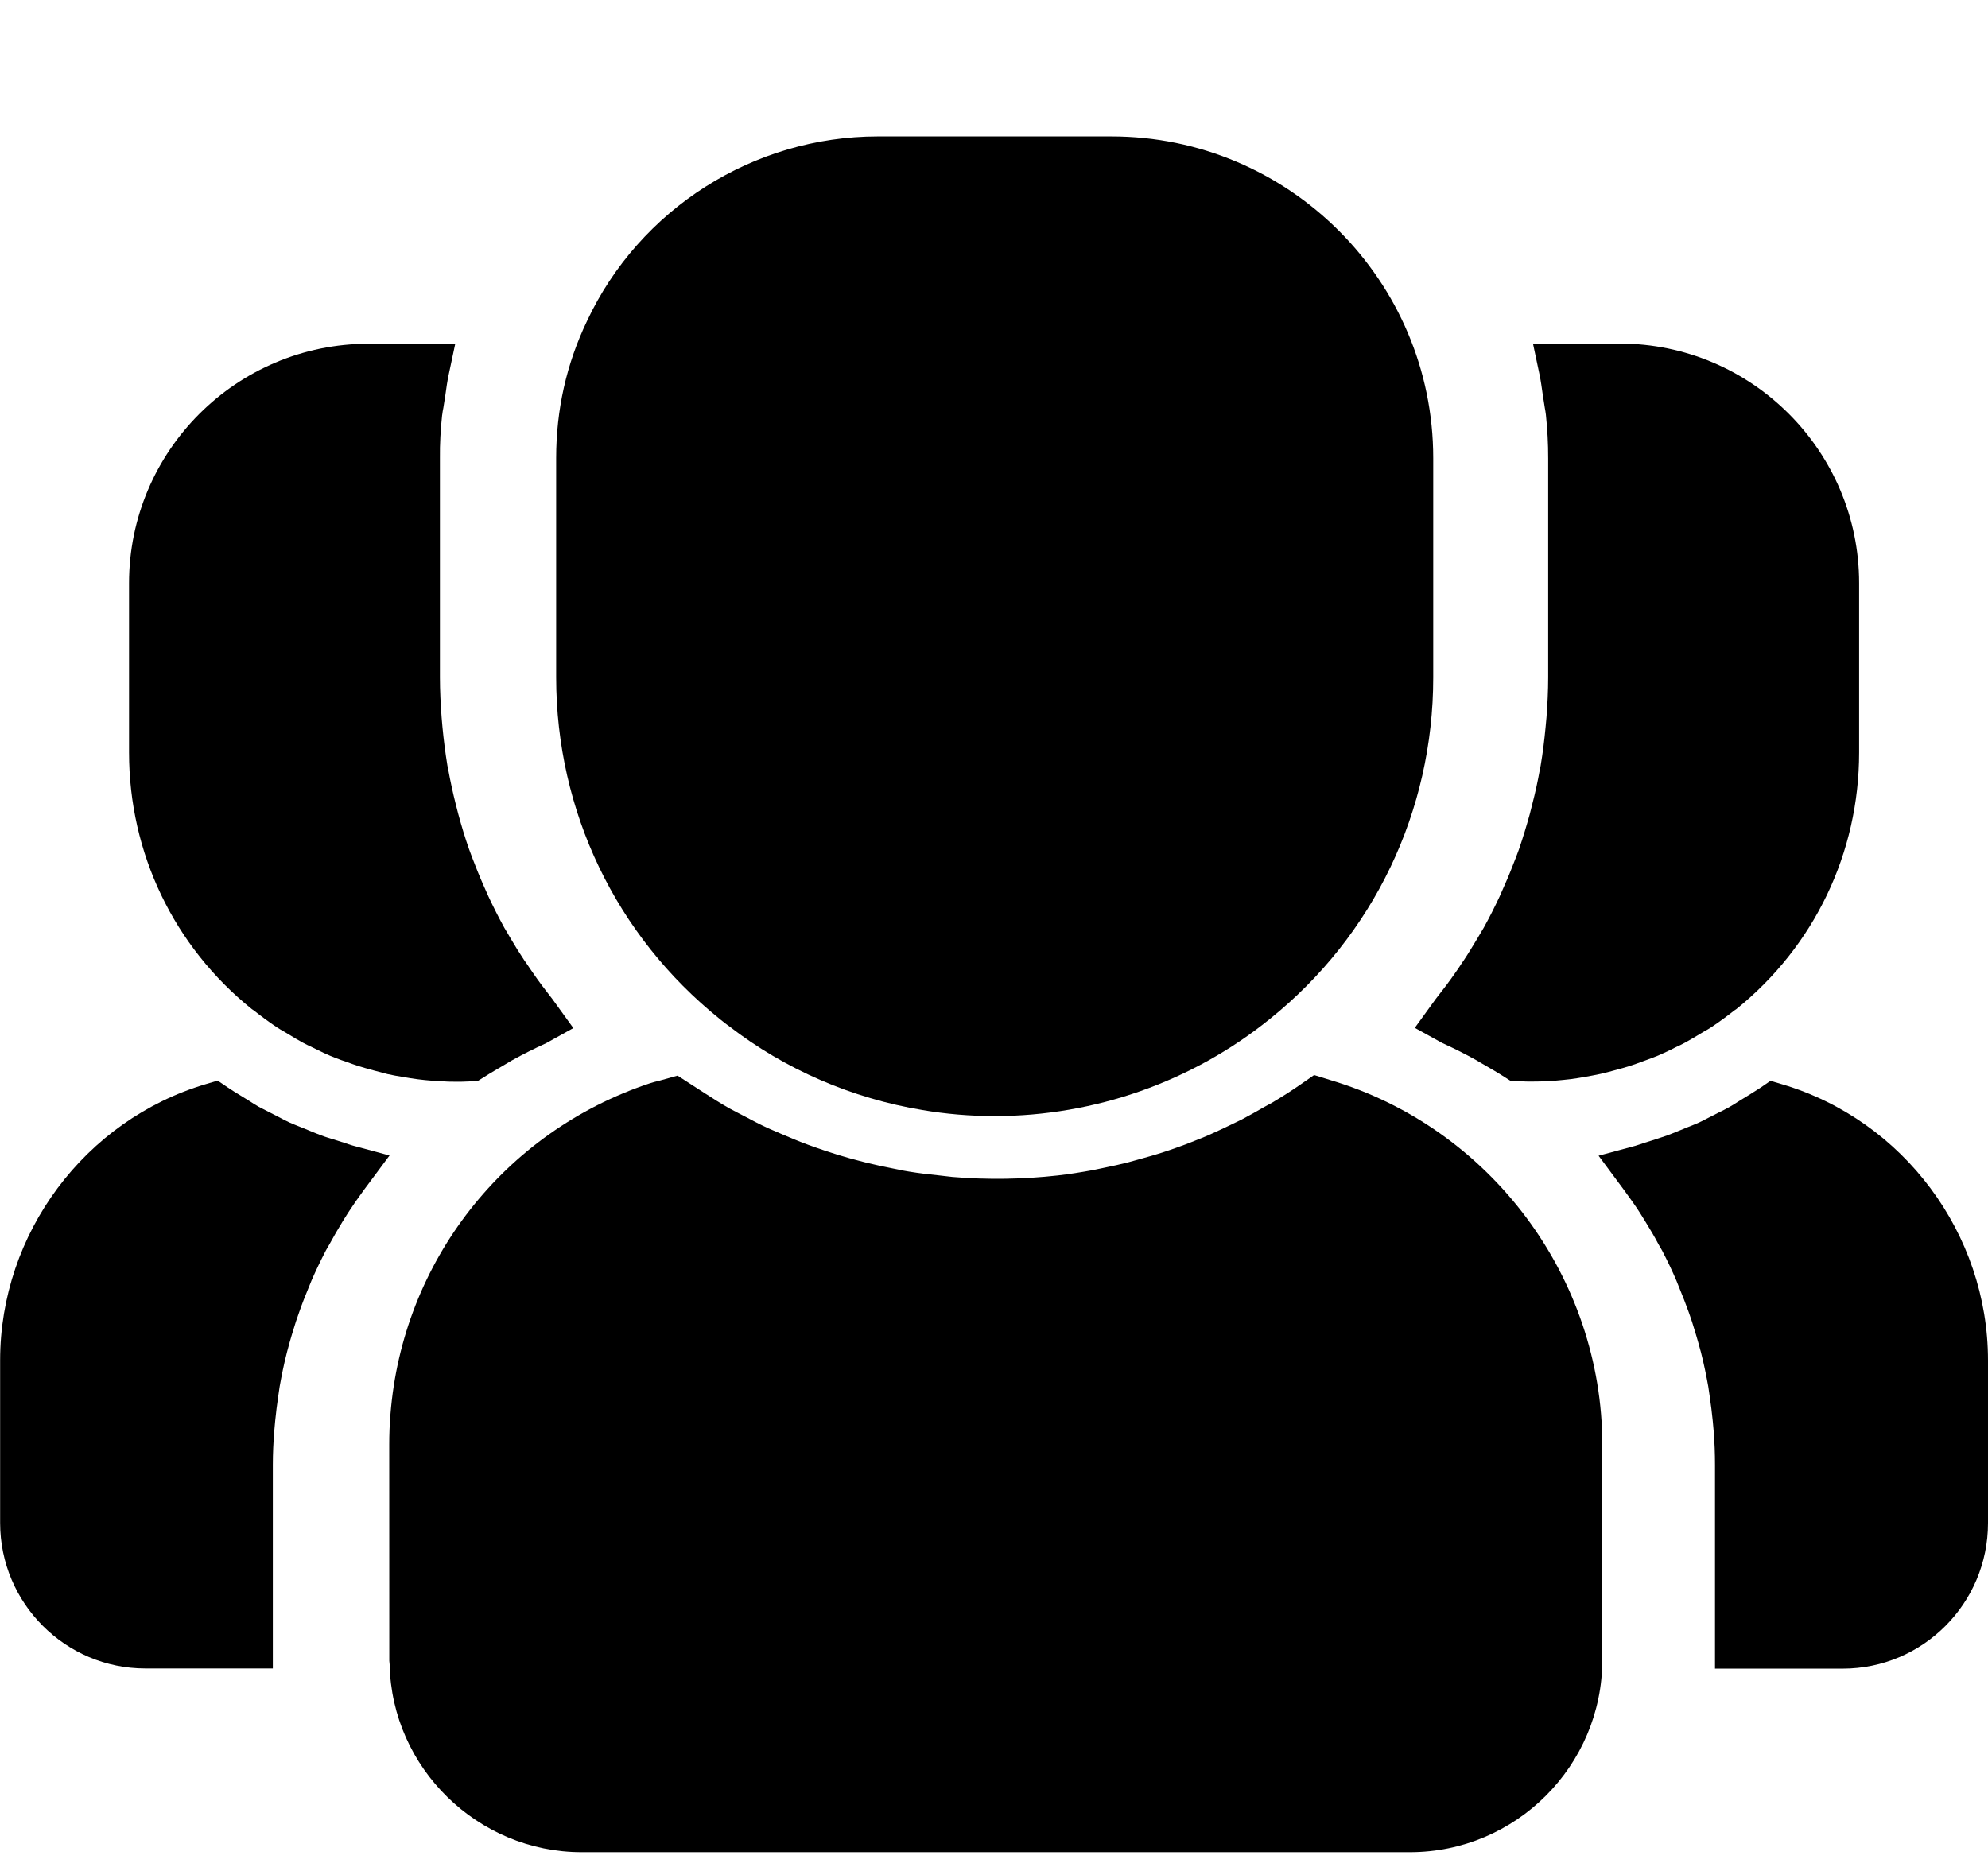 <!-- Generated by IcoMoon.io -->
<svg version="1.1" xmlns="http://www.w3.org/2000/svg" width="34" height="32" viewBox="0 0 34 32">
<title>group</title>
<path d="M7.563 7.095c0.004-0.041 0.012-0.082 0.020-0.121l0.035-0.224c0.016-0.114 0.031-0.227 0.055-0.338l0.113-0.533h-1.483c-2.259 0-4.096 1.838-4.096 4.096v2.896c0 1.716 0.765 3.316 2.101 4.389v0l0.033 0.022c0.126 0.1 0.256 0.196 0.389 0.285 0.042 0.029 0.085 0.052 0.128 0.077l0.084 0.050c0.078 0.049 0.155 0.094 0.235 0.138 0.055 0.030 0.112 0.057 0.17 0.084l0.092 0.045c0.068 0.034 0.136 0.066 0.204 0.095 0.066 0.028 0.132 0.053 0.201 0.078l0.069 0.023c0.072 0.027 0.144 0.053 0.219 0.077 0.076 0.022 0.156 0.047 0.259 0.074 0.079 0.021 0.16 0.043 0.238 0.063 0.089 0.020 0.174 0.035 0.264 0.049 0.083 0.015 0.165 0.028 0.248 0.039 0.087 0.010 0.174 0.021 0.26 0.026s0.175 0.011 0.264 0.015c0.054 0.001 0.109 0.002 0.164 0.002 0.025 0 0.051 0 0.077-0.001l0.262-0.010 0.101-0.063c0.123-0.079 0.248-0.15 0.381-0.229l0.106-0.063c0.191-0.106 0.387-0.204 0.585-0.294l0.465-0.258-0.356-0.493c-0.119-0.152-0.236-0.305-0.344-0.464-0.035-0.049-0.069-0.102-0.104-0.153l-0.035-0.049c-0.081-0.122-0.159-0.246-0.233-0.373l-0.039-0.067c-0.023-0.038-0.047-0.077-0.070-0.118-0.097-0.176-0.187-0.355-0.272-0.536l-0.083-0.187c-0.071-0.16-0.135-0.32-0.197-0.483l-0.049-0.132c-0.071-0.201-0.132-0.405-0.187-0.609l-0.043-0.167c-0.049-0.195-0.092-0.393-0.128-0.59l-0.014-0.068c-0.036-0.22-0.064-0.441-0.085-0.662l-0.014-0.161c-0.017-0.228-0.029-0.454-0.029-0.685v-3.752c-0.003-0.239 0.011-0.489 0.038-0.739z"></path>
<path d="M4.666 28.538v-3.482c0-0.195 0.009-0.389 0.025-0.584l0.015-0.167c0.014-0.146 0.033-0.29 0.054-0.434l0.023-0.158c0.034-0.187 0.070-0.374 0.126-0.59l0.014-0.051c0.041-0.158 0.089-0.314 0.138-0.469l0.057-0.164c0.048-0.139 0.102-0.276 0.159-0.413l0.052-0.128c0.076-0.174 0.158-0.344 0.245-0.512l0.060-0.104c0.072-0.132 0.149-0.266 0.229-0.396l0.091-0.145c0.086-0.132 0.176-0.262 0.27-0.389l0.438-0.589-0.63-0.17c-0.049-0.014-0.098-0.031-0.147-0.048l-0.197-0.062c-0.063-0.020-0.129-0.038-0.191-0.063-0.061-0.021-0.118-0.047-0.179-0.071l-0.174-0.071c-0.064-0.026-0.13-0.051-0.192-0.079-0.057-0.026-0.113-0.055-0.168-0.085l-0.176-0.090c-0.061-0.030-0.122-0.062-0.183-0.094-0.056-0.032-0.111-0.066-0.166-0.103l-0.154-0.095c-0.063-0.037-0.123-0.075-0.209-0.132l-0.174-0.118-0.201 0.060c-2.073 0.616-3.519 2.557-3.519 4.723v2.782c0 1.372 1.115 2.49 2.485 2.49h2.181z"></path>
<path d="M12.312 17.431l0.054 0.042c0.022 0.019 0.046 0.037 0.1 0.076 0.959 0.742 2.105 1.238 3.313 1.437 0.392 0.067 0.807 0.103 1.233 0.103 1.711 0 3.381-0.59 4.703-1.659 1.777-1.425 2.797-3.556 2.797-5.842v-3.753c0-3.034-2.469-5.502-5.505-5.502h-3.994c-2.124 0-4.077 1.241-4.975 3.161-0.35 0.73-0.526 1.518-0.526 2.34v3.752c0.001 2.286 1.020 4.415 2.8 5.844z"></path>
<path d="M26.478 7.835v3.752c0 0.229-0.012 0.457-0.029 0.684l-0.015 0.163c-0.021 0.222-0.048 0.443-0.085 0.662l-0.014 0.069c-0.035 0.197-0.078 0.394-0.129 0.589l-0.042 0.167c-0.056 0.204-0.118 0.408-0.187 0.609l-0.049 0.131c-0.063 0.162-0.126 0.326-0.197 0.482l-0.082 0.187c-0.085 0.182-0.176 0.362-0.273 0.537-0.023 0.040-0.046 0.079-0.070 0.118l-0.039 0.066c-0.076 0.126-0.151 0.251-0.232 0.373l-0.034 0.049c-0.034 0.051-0.066 0.104-0.103 0.153-0.108 0.157-0.226 0.312-0.344 0.461l-0.357 0.493 0.465 0.257c0.199 0.091 0.394 0.188 0.585 0.295l0.107 0.063c0.132 0.076 0.257 0.148 0.381 0.228l0.1 0.064 0.264 0.011c0.026 0.001 0.051 0.001 0.077 0.001 0.054 0 0.109-0.001 0.163-0.002 0.090-0.003 0.176-0.007 0.265-0.014s0.174-0.017 0.259-0.026c0.084-0.011 0.166-0.024 0.248-0.039 0.090-0.016 0.176-0.032 0.264-0.051 0.079-0.019 0.16-0.038 0.238-0.061 0.104-0.028 0.182-0.049 0.259-0.074 0.076-0.024 0.146-0.050 0.219-0.077l0.068-0.025c0.067-0.024 0.132-0.049 0.199-0.076 0.068-0.029 0.137-0.063 0.205-0.094l0.091-0.046c0.058-0.026 0.115-0.053 0.17-0.084 0.080-0.044 0.158-0.090 0.235-0.137l0.084-0.050c0.043-0.023 0.087-0.049 0.128-0.076 0.135-0.090 0.265-0.186 0.391-0.285l0.033-0.022c1.335-1.075 2.101-2.674 2.101-4.389v-2.897c0-2.258-1.838-4.098-4.096-4.098h-1.482l0.113 0.535c0.023 0.111 0.038 0.224 0.054 0.337l0.035 0.225c0.007 0.040 0.015 0.080 0.019 0.12 0.026 0.25 0.040 0.499 0.039 0.74z"></path>
<path d="M29.334 28.54h2.181c1.372 0 2.485-1.118 2.485-2.49v-2.782c0-2.166-1.446-4.107-3.518-4.722l-0.202-0.060-0.173 0.119c-0.088 0.058-0.148 0.092-0.209 0.132l-0.155 0.095c-0.055 0.035-0.11 0.070-0.167 0.103-0.061 0.034-0.12 0.064-0.183 0.094l-0.176 0.090c-0.055 0.029-0.111 0.058-0.168 0.084-0.063 0.029-0.129 0.053-0.193 0.079l-0.174 0.071c-0.061 0.024-0.118 0.049-0.18 0.071s-0.128 0.042-0.19 0.063l-0.196 0.062c-0.049 0.016-0.098 0.034-0.146 0.048l-0.63 0.17 0.437 0.589c0.093 0.128 0.187 0.257 0.271 0.389l0.090 0.145c0.080 0.13 0.159 0.262 0.229 0.396l0.060 0.104c0.088 0.169 0.17 0.34 0.244 0.513l0.051 0.128c0.057 0.137 0.11 0.274 0.16 0.413l0.056 0.163c0.049 0.156 0.097 0.313 0.138 0.469l0.014 0.050c0.055 0.215 0.092 0.402 0.126 0.59l0.023 0.158c0.021 0.145 0.040 0.288 0.054 0.434l0.015 0.168c0.016 0.194 0.023 0.388 0.023 0.584v3.482l0.002-0.001z"></path>
<path d="M22.479 18.384l-0.23 0.16c-0.159 0.111-0.323 0.215-0.488 0.313l-0.142 0.078c-0.127 0.074-0.257 0.146-0.387 0.215l-0.209 0.101c-0.113 0.053-0.226 0.108-0.34 0.158-0.076 0.035-0.152 0.063-0.229 0.094-0.112 0.046-0.226 0.090-0.34 0.129-0.077 0.028-0.158 0.055-0.238 0.081-0.117 0.036-0.236 0.073-0.354 0.104l-0.231 0.064c-0.132 0.034-0.267 0.063-0.399 0.090l-0.2 0.042c-0.2 0.036-0.404 0.070-0.605 0.092-0.58 0.065-1.198 0.076-1.799 0.025l-0.244-0.028c-0.164-0.017-0.328-0.036-0.493-0.063-0.063-0.009-0.124-0.022-0.185-0.035l-0.099-0.020c-0.148-0.029-0.298-0.061-0.445-0.097-0.089-0.021-0.175-0.047-0.289-0.076-0.143-0.040-0.285-0.083-0.425-0.131-0.096-0.032-0.189-0.065-0.286-0.1-0.139-0.051-0.273-0.107-0.445-0.18-0.081-0.035-0.16-0.070-0.241-0.104-0.137-0.063-0.271-0.133-0.405-0.205l-0.082-0.042c-0.057-0.030-0.114-0.061-0.171-0.090-0.146-0.082-0.286-0.172-0.428-0.263l-0.462-0.299-0.319 0.089c-0.051 0.012-0.104 0.025-0.16 0.044-2.484 0.828-4.225 3.049-4.431 5.658-0.015 0.174-0.021 0.348-0.021 0.521l0.001 3.697 0.006 0.063c0.035 1.771 1.509 3.21 3.285 3.21h14.163c1.813 0 3.292-1.477 3.292-3.292v-3.673c0-2.863-1.915-5.428-4.655-6.242l-0.274-0.085z"></path>
</svg>
